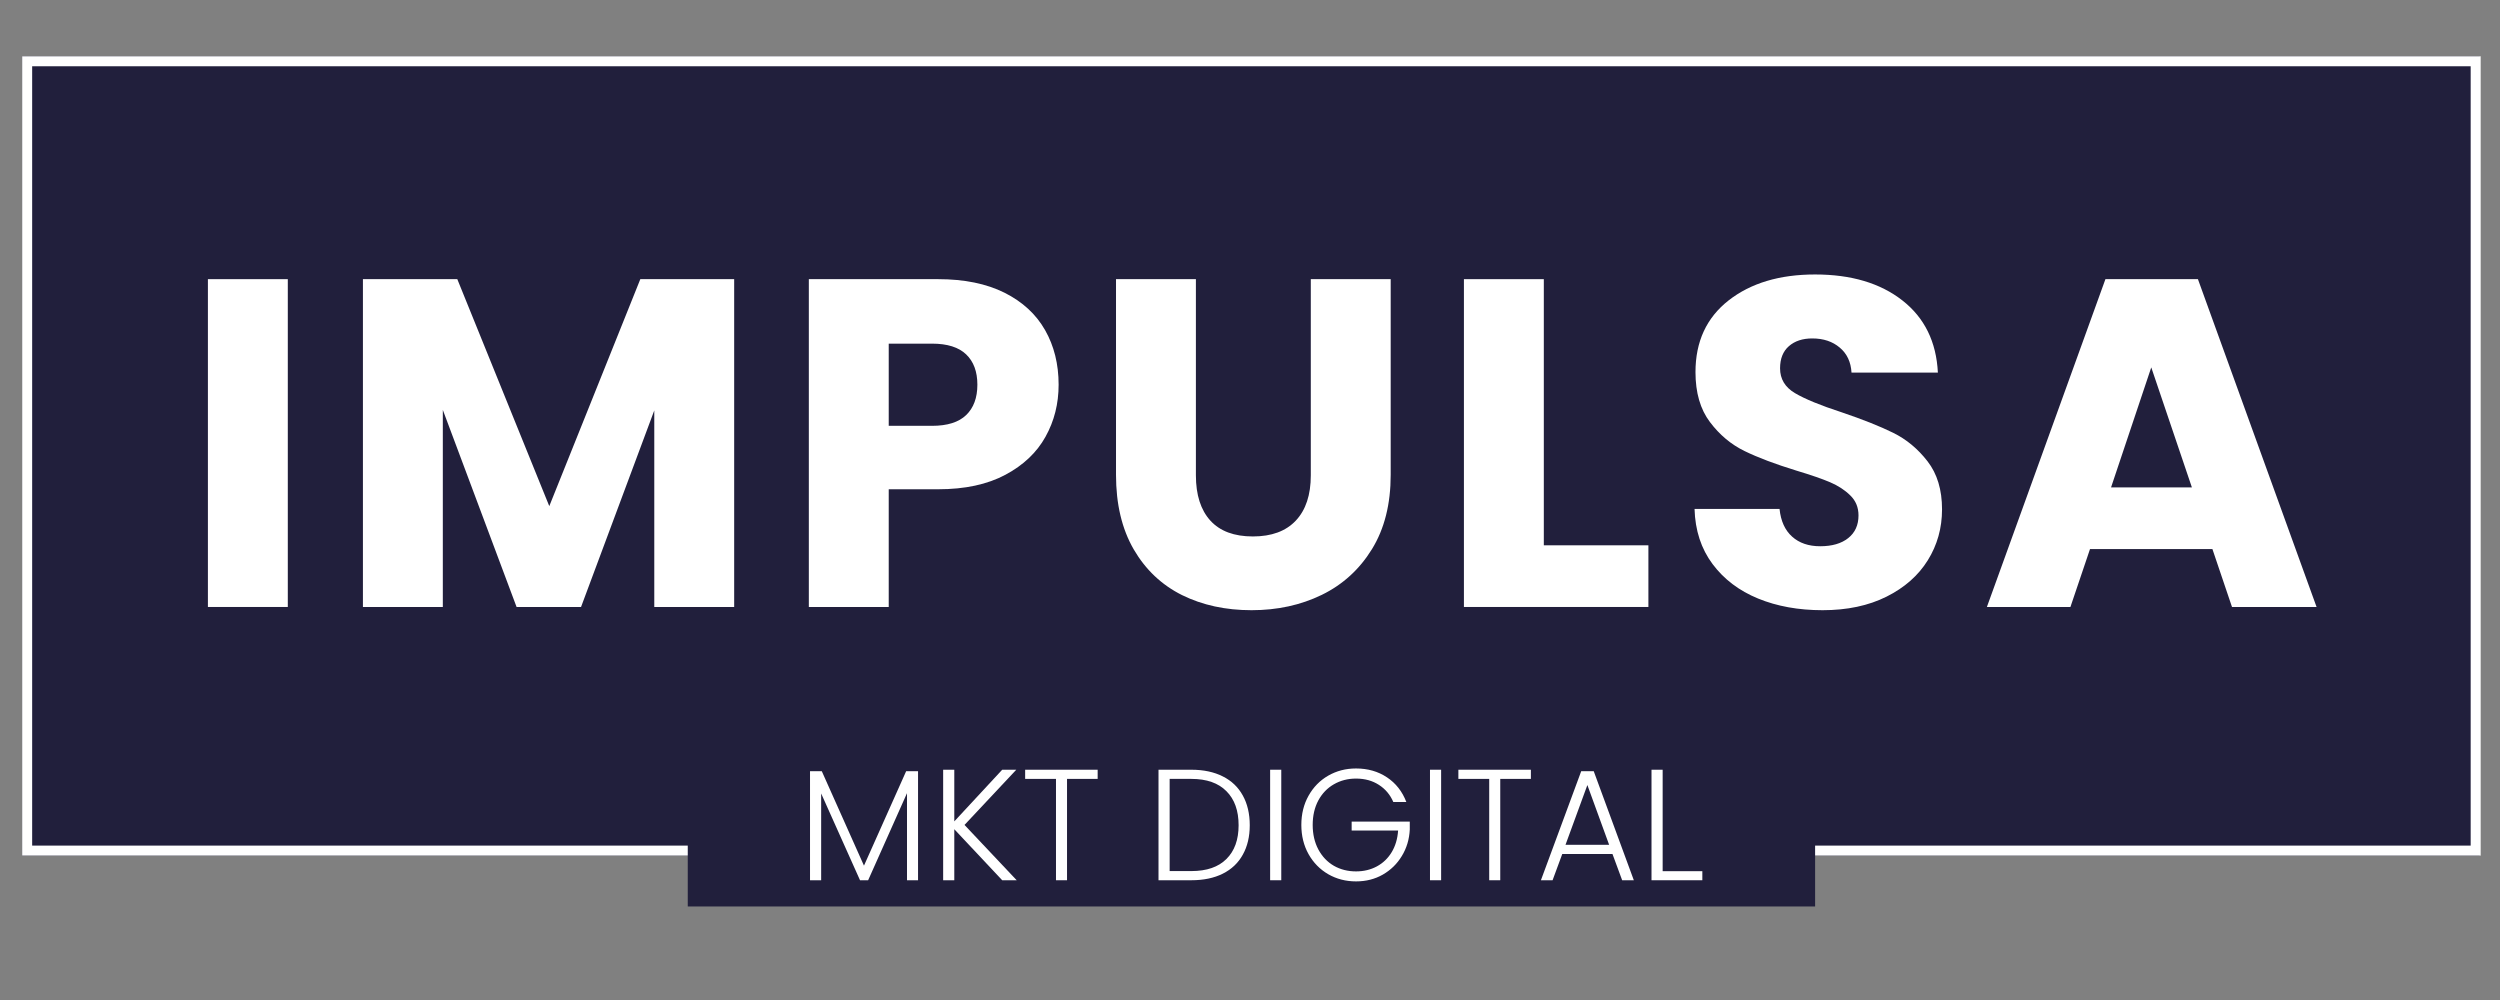 <svg xmlns="http://www.w3.org/2000/svg" xmlns:xlink="http://www.w3.org/1999/xlink" width="500" zoomAndPan="magnify" viewBox="0 0 375 150" height="200" preserveAspectRatio="xMidYMid meet" version="1.0"><rect x="0" y="0" width="375" height="150" fill="#808080" stroke="none"/><defs><g/><clipPath id="511050d5bd"><path d="M 3.324 8.438 L 372 8.438 L 372 128.348 L 3.324 128.348 Z M 3.324 8.438 " clip-rule="nonzero"/></clipPath><clipPath id="7aff6d6195"><path d="M 3.324 8.441 L 372.102 8.441 L 372.102 128.344 L 3.324 128.344 Z M 3.324 8.441 " clip-rule="nonzero"/></clipPath><clipPath id="5bb3be17a1"><path d="M 103.164 111.059 L 272.266 111.059 L 272.266 135.969 L 103.164 135.969 Z M 103.164 111.059 " clip-rule="nonzero"/></clipPath></defs><g clip-path="url(#511050d5bd)"><path fill="#211f3c" d="M 3.324 8.438 L 371.945 8.438 L 371.945 128.348 L 3.324 128.348 Z M 3.324 8.438 " fill-opacity="1" fill-rule="nonzero"/></g><g clip-path="url(#7aff6d6195)"><path stroke-linecap="butt" transform="matrix(0.75, 0, 0, 0.75, 3.323, 8.44)" fill="none" stroke-linejoin="miter" d="M 0.001 0.002 L 491.704 0.002 L 491.704 159.872 L 0.001 159.872 Z M 0.001 0.002 " stroke="#ffffff" stroke-width="4" stroke-opacity="1" stroke-miterlimit="4"/></g><g clip-path="url(#5bb3be17a1)"><path fill="#211f3c" d="M 103.164 111.059 L 272.293 111.059 L 272.293 135.969 L 103.164 135.969 Z M 103.164 111.059 " fill-opacity="1" fill-rule="nonzero"/></g><g fill="#ffffff" fill-opacity="1"><g transform="translate(26.842, 91.046)"><g><path d="M 16.328 -49.172 L 16.328 0 L 4.344 0 L 4.344 -49.172 Z M 16.328 -49.172 "/></g></g></g><g fill="#ffffff" fill-opacity="1"><g transform="translate(50.095, 91.046)"><g><path d="M 60.031 -49.172 L 60.031 0 L 48.047 0 L 48.047 -29.484 L 37.062 0 L 27.391 0 L 16.328 -29.562 L 16.328 0 L 4.344 0 L 4.344 -49.172 L 18.5 -49.172 L 32.297 -15.125 L 45.953 -49.172 Z M 60.031 -49.172 "/></g></g></g><g fill="#ffffff" fill-opacity="1"><g transform="translate(116.981, 91.046)"><g><path d="M 41.812 -33.344 C 41.812 -30.488 41.156 -27.883 39.844 -25.531 C 38.539 -23.176 36.535 -21.273 33.828 -19.828 C 31.117 -18.379 27.758 -17.656 23.75 -17.656 L 16.328 -17.656 L 16.328 0 L 4.344 0 L 4.344 -49.172 L 23.75 -49.172 C 27.664 -49.172 30.977 -48.492 33.688 -47.141 C 36.395 -45.785 38.426 -43.914 39.781 -41.531 C 41.133 -39.156 41.812 -36.426 41.812 -33.344 Z M 22.828 -27.172 C 25.117 -27.172 26.82 -27.707 27.938 -28.781 C 29.062 -29.863 29.625 -31.383 29.625 -33.344 C 29.625 -35.301 29.062 -36.816 27.938 -37.891 C 26.82 -38.961 25.117 -39.5 22.828 -39.5 L 16.328 -39.5 L 16.328 -27.172 Z M 22.828 -27.172 "/></g></g></g><g fill="#ffffff" fill-opacity="1"><g transform="translate(163.276, 91.046)"><g><path d="M 16.109 -49.172 L 16.109 -19.75 C 16.109 -16.812 16.832 -14.547 18.281 -12.953 C 19.727 -11.367 21.852 -10.578 24.656 -10.578 C 27.457 -10.578 29.602 -11.367 31.094 -12.953 C 32.594 -14.547 33.344 -16.812 33.344 -19.75 L 33.344 -49.172 L 45.328 -49.172 L 45.328 -19.828 C 45.328 -15.43 44.391 -11.711 42.516 -8.672 C 40.648 -5.641 38.141 -3.352 34.984 -1.812 C 31.836 -0.281 28.328 0.484 24.453 0.484 C 20.566 0.484 17.094 -0.27 14.031 -1.781 C 10.977 -3.301 8.562 -5.586 6.781 -8.641 C 5.008 -11.703 4.125 -15.43 4.125 -19.828 L 4.125 -49.172 Z M 16.109 -49.172 "/></g></g></g><g fill="#ffffff" fill-opacity="1"><g transform="translate(215.244, 91.046)"><g><path d="M 16.328 -9.25 L 32.016 -9.25 L 32.016 0 L 4.344 0 L 4.344 -49.172 L 16.328 -49.172 Z M 16.328 -9.25 "/></g></g></g><g fill="#ffffff" fill-opacity="1"><g transform="translate(251.244, 91.046)"><g><path d="M 22.141 0.484 C 18.535 0.484 15.312 -0.098 12.469 -1.266 C 9.625 -2.43 7.348 -4.156 5.641 -6.438 C 3.93 -8.727 3.031 -11.484 2.938 -14.703 L 15.688 -14.703 C 15.875 -12.891 16.504 -11.504 17.578 -10.547 C 18.648 -9.586 20.051 -9.109 21.781 -9.109 C 23.562 -9.109 24.961 -9.516 25.984 -10.328 C 27.016 -11.148 27.531 -12.285 27.531 -13.734 C 27.531 -14.941 27.117 -15.941 26.297 -16.734 C 25.484 -17.535 24.477 -18.191 23.281 -18.703 C 22.094 -19.211 20.406 -19.797 18.219 -20.453 C 15.039 -21.43 12.445 -22.41 10.438 -23.391 C 8.426 -24.367 6.695 -25.816 5.25 -27.734 C 3.801 -29.648 3.078 -32.148 3.078 -35.234 C 3.078 -39.805 4.734 -43.391 8.047 -45.984 C 11.367 -48.578 15.691 -49.875 21.016 -49.875 C 26.43 -49.875 30.797 -48.578 34.109 -45.984 C 37.43 -43.391 39.207 -39.781 39.438 -35.156 L 26.484 -35.156 C 26.391 -36.75 25.801 -38 24.719 -38.906 C 23.645 -39.82 22.27 -40.281 20.594 -40.281 C 19.145 -40.281 17.977 -39.895 17.094 -39.125 C 16.207 -38.352 15.766 -37.242 15.766 -35.797 C 15.766 -34.203 16.508 -32.961 18 -32.078 C 19.5 -31.191 21.832 -30.234 25 -29.203 C 28.176 -28.129 30.754 -27.102 32.734 -26.125 C 34.723 -25.145 36.441 -23.719 37.891 -21.844 C 39.336 -19.977 40.062 -17.578 40.062 -14.641 C 40.062 -11.836 39.348 -9.289 37.922 -7 C 36.504 -4.719 34.441 -2.898 31.734 -1.547 C 29.023 -0.191 25.828 0.484 22.141 0.484 Z M 22.141 0.484 "/></g></g></g><g fill="#ffffff" fill-opacity="1"><g transform="translate(296.908, 91.046)"><g><path d="M 34.953 -8.688 L 16.594 -8.688 L 13.656 0 L 1.125 0 L 18.906 -49.172 L 32.781 -49.172 L 50.578 0 L 37.891 0 Z M 31.875 -17.938 L 25.781 -35.938 L 19.75 -17.938 Z M 31.875 -17.938 "/></g></g></g><g fill="#ffffff" fill-opacity="1"><g transform="translate(119.612, 132.037)"><g><path d="M 18.094 -16.359 L 18.094 0 L 16.438 0 L 16.438 -13.062 L 10.609 0 L 9.391 0 L 3.562 -13.016 L 3.562 0 L 1.891 0 L 1.891 -16.359 L 3.656 -16.359 L 9.984 -2.188 L 16.312 -16.359 Z M 18.094 -16.359 "/></g></g></g><g fill="#ffffff" fill-opacity="1"><g transform="translate(139.582, 132.037)"><g><path d="M 10.75 0 L 3.562 -7.656 L 3.562 0 L 1.891 0 L 1.891 -16.578 L 3.562 -16.578 L 3.562 -8.828 L 10.75 -16.578 L 12.859 -16.578 L 5.094 -8.297 L 12.922 0 Z M 10.75 0 "/></g></g></g><g fill="#ffffff" fill-opacity="1"><g transform="translate(153.054, 132.037)"><g><path d="M 11.594 -16.578 L 11.594 -15.203 L 7 -15.203 L 7 0 L 5.344 0 L 5.344 -15.203 L 0.719 -15.203 L 0.719 -16.578 Z M 11.594 -16.578 "/></g></g></g><g fill="#ffffff" fill-opacity="1"><g transform="translate(165.386, 132.037)"><g/></g></g><g fill="#ffffff" fill-opacity="1"><g transform="translate(171.885, 132.037)"><g><path d="M 6.812 -16.578 C 8.645 -16.578 10.219 -16.242 11.531 -15.578 C 12.844 -14.922 13.844 -13.969 14.531 -12.719 C 15.227 -11.469 15.578 -9.977 15.578 -8.25 C 15.578 -6.539 15.227 -5.066 14.531 -3.828 C 13.844 -2.586 12.844 -1.641 11.531 -0.984 C 10.219 -0.328 8.645 0 6.812 0 L 1.891 0 L 1.891 -16.578 Z M 6.812 -1.375 C 9.113 -1.375 10.867 -1.977 12.078 -3.188 C 13.297 -4.395 13.906 -6.082 13.906 -8.25 C 13.906 -10.438 13.297 -12.141 12.078 -13.359 C 10.867 -14.586 9.113 -15.203 6.812 -15.203 L 3.562 -15.203 L 3.562 -1.375 Z M 6.812 -1.375 "/></g></g></g><g fill="#ffffff" fill-opacity="1"><g transform="translate(188.629, 132.037)"><g><path d="M 3.562 -16.578 L 3.562 0 L 1.891 0 L 1.891 -16.578 Z M 3.562 -16.578 "/></g></g></g><g fill="#ffffff" fill-opacity="1"><g transform="translate(194.06, 132.037)"><g><path d="M 14.938 -11.734 C 14.469 -12.828 13.742 -13.688 12.766 -14.312 C 11.797 -14.938 10.656 -15.25 9.344 -15.25 C 8.113 -15.25 7.004 -14.961 6.016 -14.391 C 5.035 -13.828 4.258 -13.02 3.688 -11.969 C 3.125 -10.914 2.844 -9.691 2.844 -8.297 C 2.844 -6.91 3.125 -5.688 3.688 -4.625 C 4.258 -3.562 5.035 -2.742 6.016 -2.172 C 7.004 -1.609 8.113 -1.328 9.344 -1.328 C 10.5 -1.328 11.539 -1.578 12.469 -2.078 C 13.395 -2.578 14.133 -3.285 14.688 -4.203 C 15.25 -5.129 15.57 -6.211 15.656 -7.453 L 8.688 -7.453 L 8.688 -8.797 L 17.406 -8.797 L 17.406 -7.594 C 17.332 -6.133 16.938 -4.816 16.219 -3.641 C 15.508 -2.461 14.555 -1.531 13.359 -0.844 C 12.172 -0.164 10.832 0.172 9.344 0.172 C 7.812 0.172 6.422 -0.188 5.172 -0.906 C 3.922 -1.633 2.938 -2.641 2.219 -3.922 C 1.5 -5.211 1.141 -6.672 1.141 -8.297 C 1.141 -9.93 1.5 -11.391 2.219 -12.672 C 2.938 -13.961 3.922 -14.969 5.172 -15.688 C 6.422 -16.406 7.812 -16.766 9.344 -16.766 C 11.113 -16.766 12.66 -16.32 13.984 -15.438 C 15.316 -14.551 16.285 -13.316 16.891 -11.734 Z M 14.938 -11.734 "/></g></g></g><g fill="#ffffff" fill-opacity="1"><g transform="translate(212.607, 132.037)"><g><path d="M 3.562 -16.578 L 3.562 0 L 1.891 0 L 1.891 -16.578 Z M 3.562 -16.578 "/></g></g></g><g fill="#ffffff" fill-opacity="1"><g transform="translate(218.038, 132.037)"><g><path d="M 11.594 -16.578 L 11.594 -15.203 L 7 -15.203 L 7 0 L 5.344 0 L 5.344 -15.203 L 0.719 -15.203 L 0.719 -16.578 Z M 11.594 -16.578 "/></g></g></g><g fill="#ffffff" fill-opacity="1"><g transform="translate(230.371, 132.037)"><g><path d="M 11.5 -3.938 L 3.969 -3.938 L 2.516 0 L 0.766 0 L 6.812 -16.359 L 8.688 -16.359 L 14.703 0 L 12.953 0 Z M 11 -5.312 L 7.734 -14.281 L 4.453 -5.312 Z M 11 -5.312 "/></g></g></g><g fill="#ffffff" fill-opacity="1"><g transform="translate(245.835, 132.037)"><g><path d="M 3.562 -1.359 L 9.516 -1.359 L 9.516 0 L 1.891 0 L 1.891 -16.578 L 3.562 -16.578 Z M 3.562 -1.359 "/></g></g></g></svg>